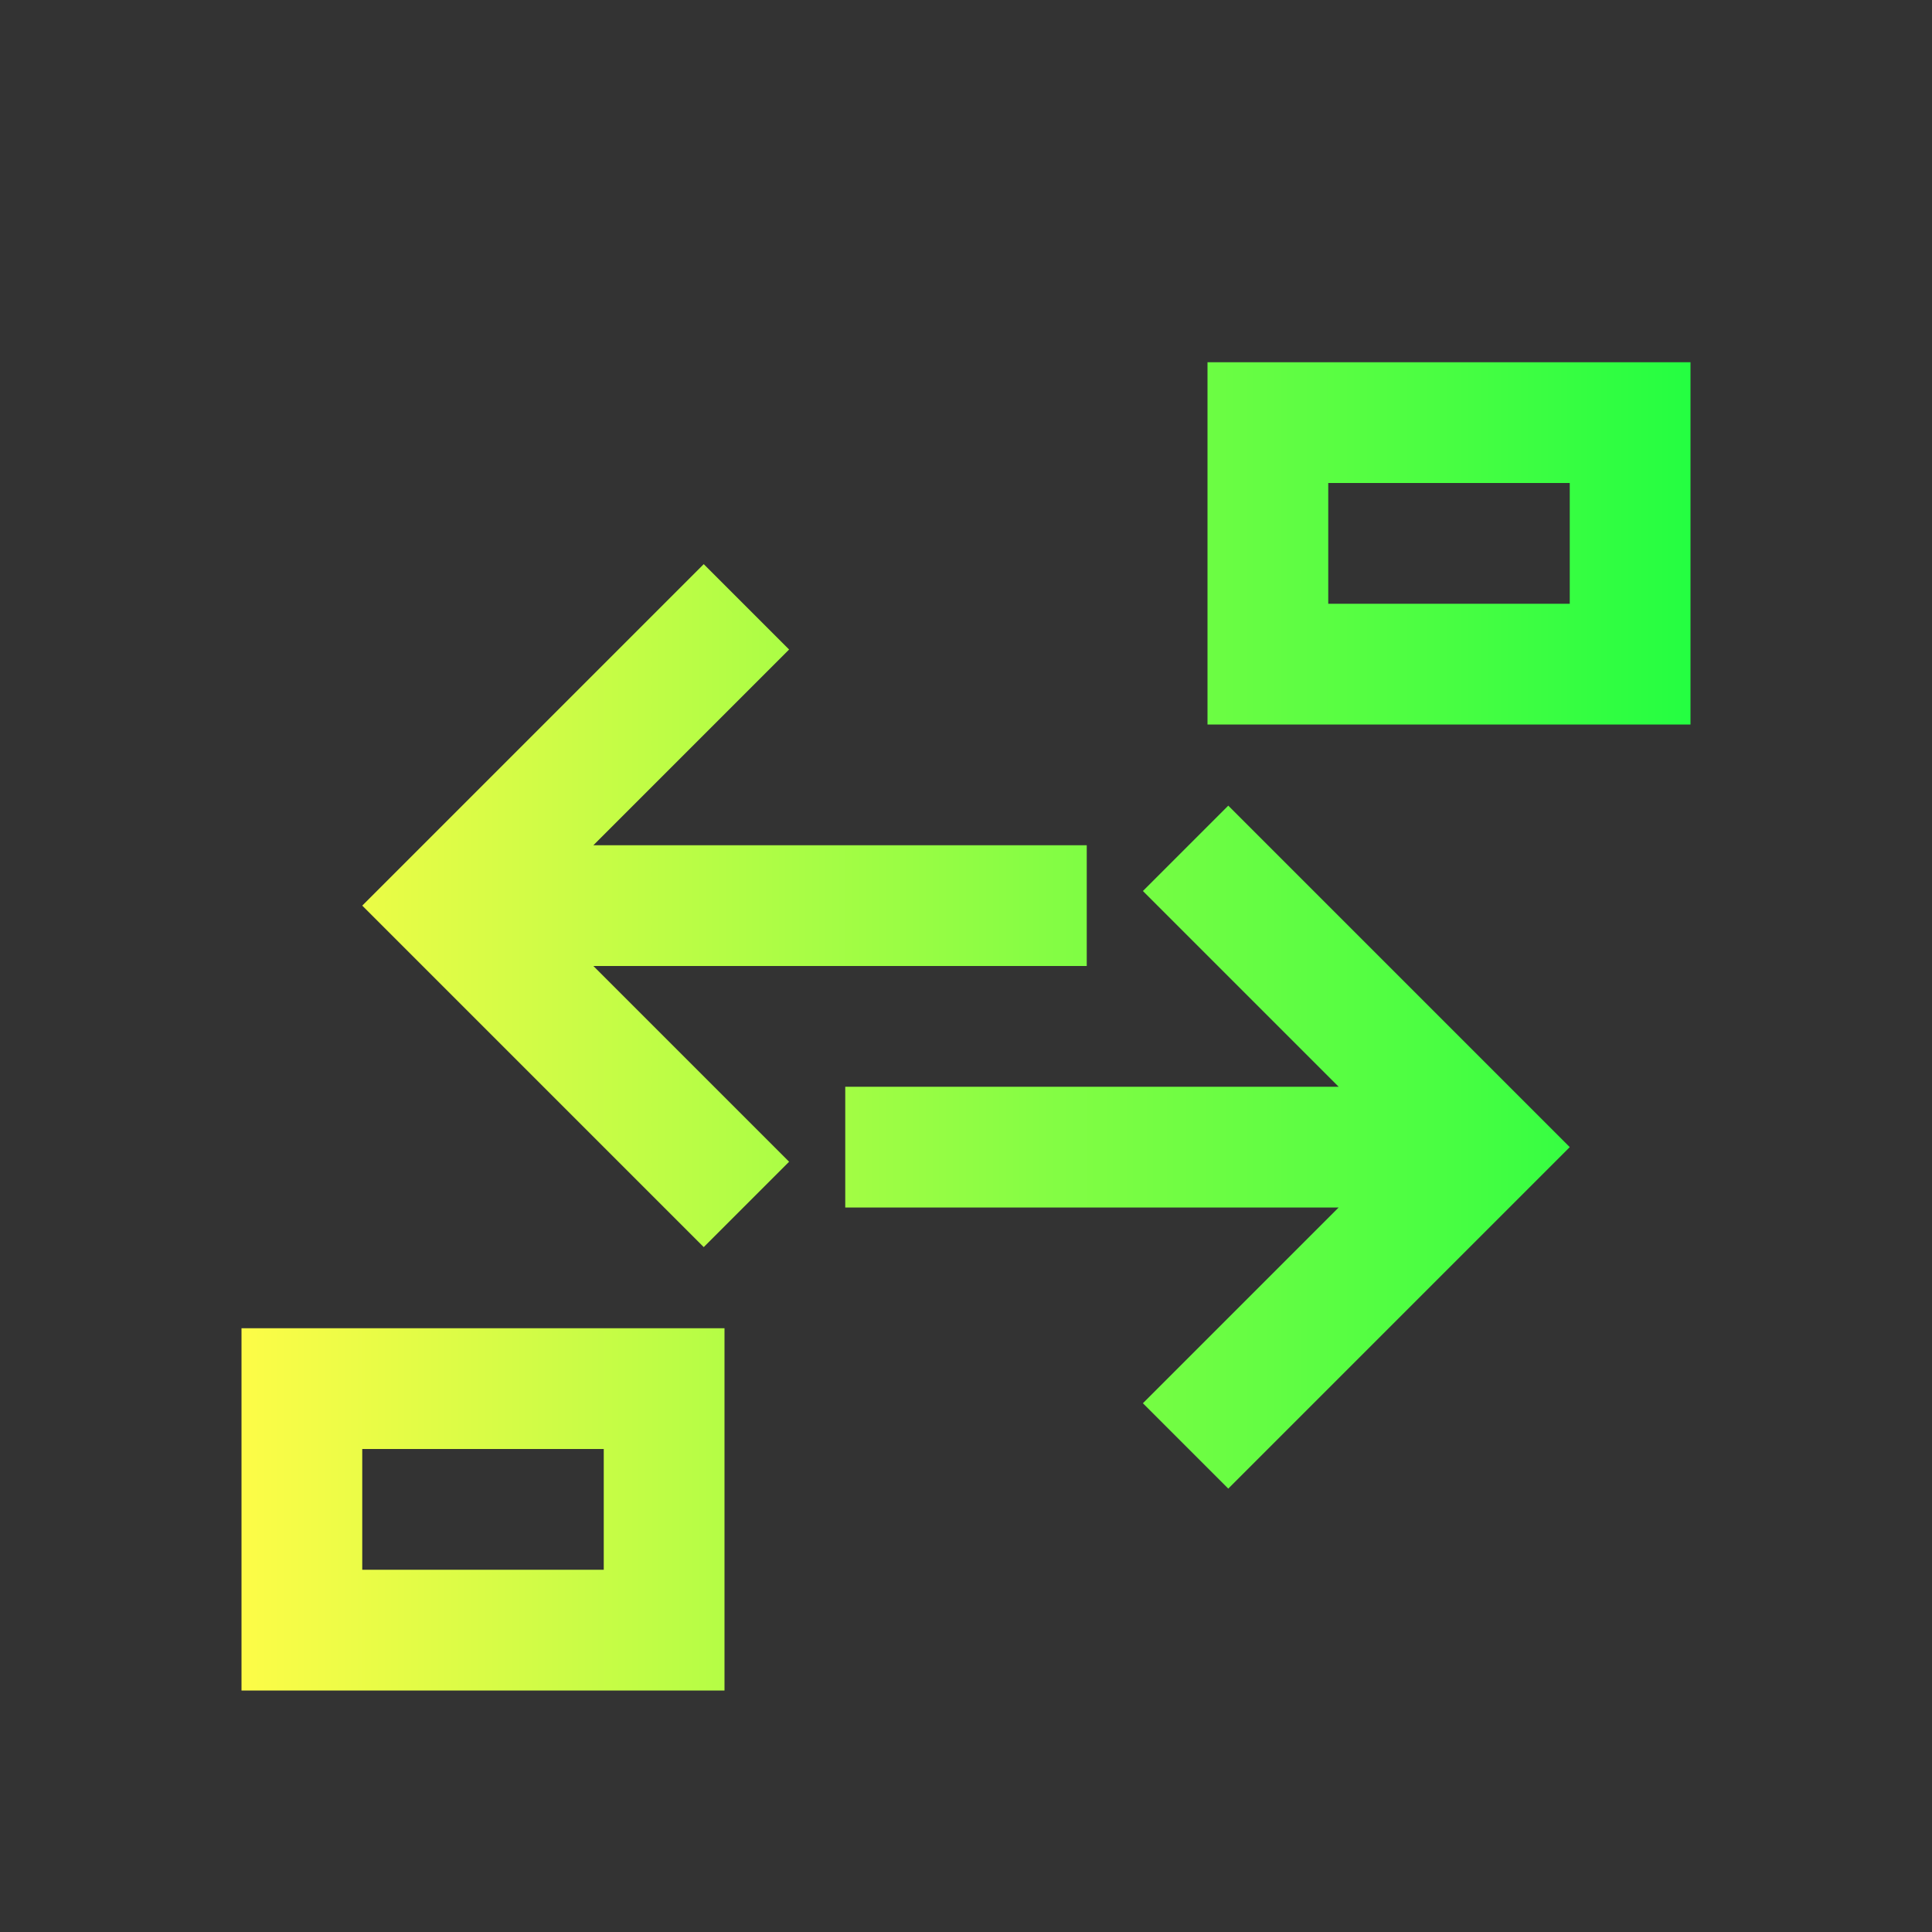 <svg width="16" height="16" viewBox="0 0 16 16" fill="none" xmlns="http://www.w3.org/2000/svg">
<rect x="0" y="0" width="16" height="16" fill="#333333" stroke="none"/>
<path d="M14 3V6H10V3H14ZM13 4H11V5H13V4ZM5.828 4.672L6.535 5.379L4.914 7H9V8H4.914L6.535 9.621L5.828 10.328L3 7.5L5.828 4.672ZM10.172 6.672L13 9.5L10.172 12.328L9.465 11.621L11.086 10H7V9H11.086L9.465 7.379L10.172 6.672ZM6 11V14H2V11H6ZM5 12H3V13H5V12Z" fill="url(#paint0_linear_10_11519)"/>
<defs>
<linearGradient id="paint0_linear_10_11519" x1="2" y1="8.5" x2="14" y2="8.5" gradientUnits="userSpaceOnUse">
<stop stop-color="#FDFC47"/>
<stop offset="1" stop-color="#24FE41"/>
</linearGradient>
</defs>
</svg>
